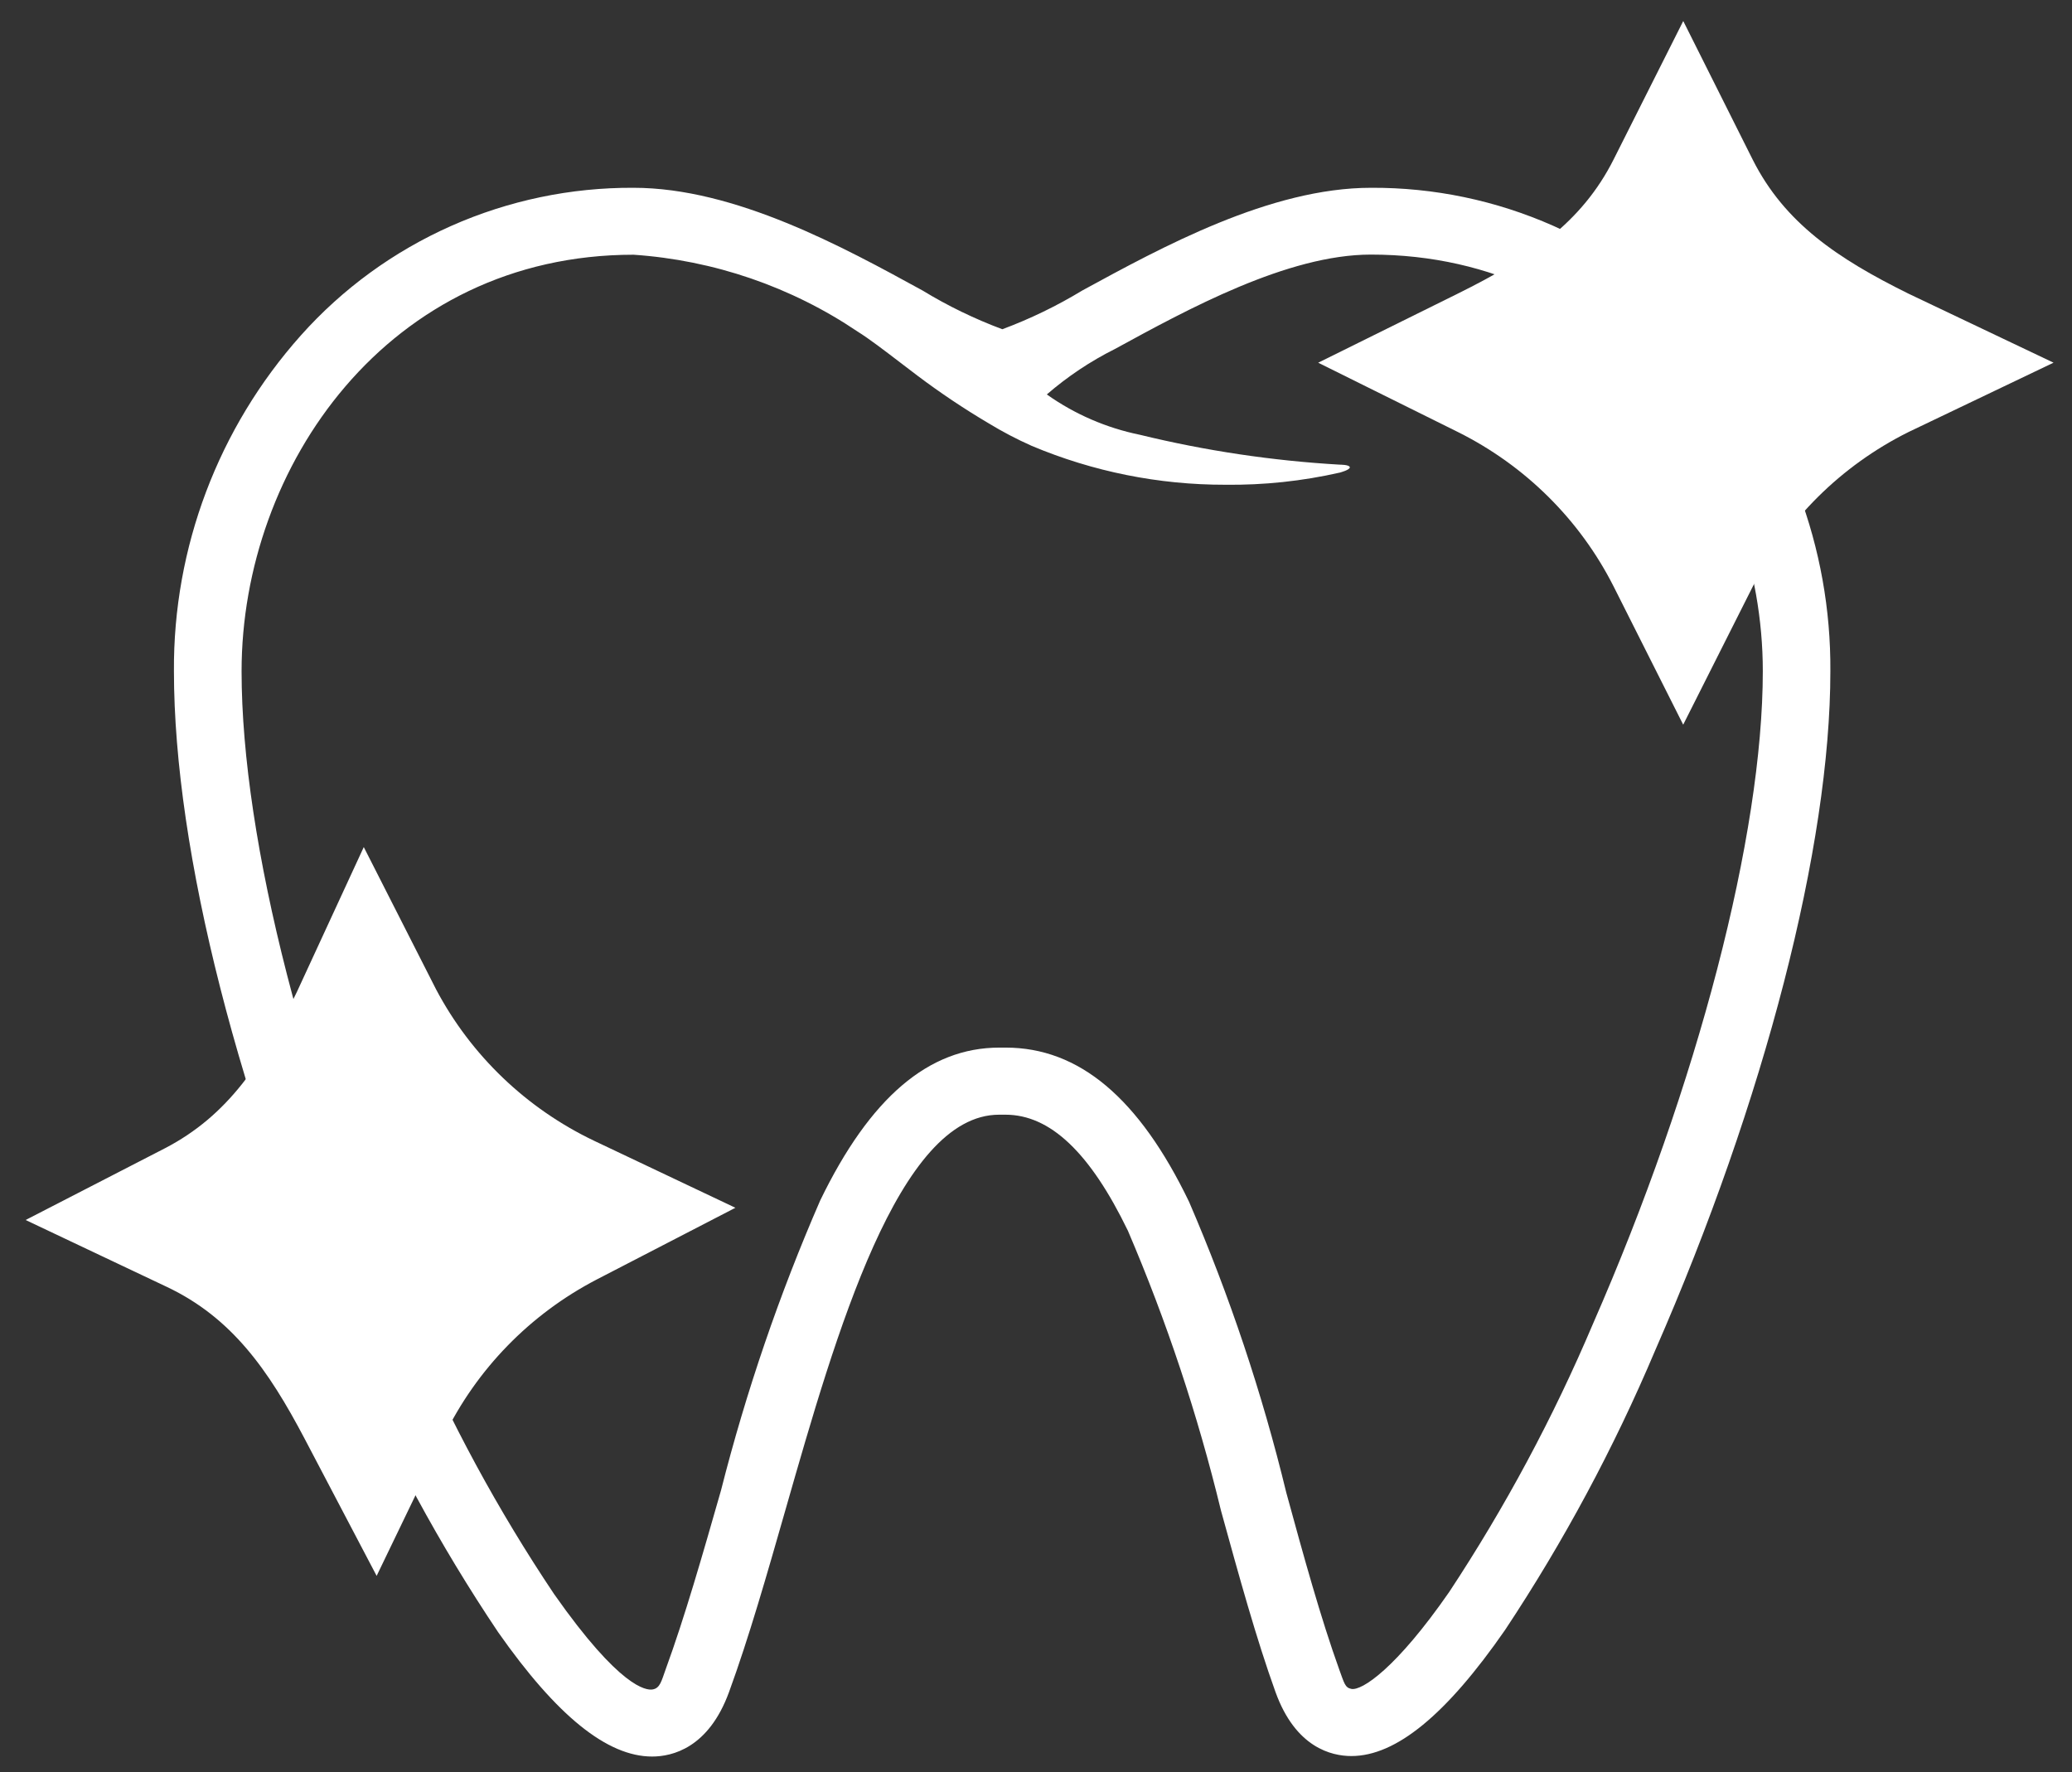 <svg width="76" height="65" viewBox="0 0 76 65" fill="none" xmlns="http://www.w3.org/2000/svg">
<rect x="0" y="0" width="76" height="65" fill="#333333" stroke="none"/>
<path d="M62.496 12.304C60.967 10.591 59.087 9.221 56.981 8.286C54.875 7.352 52.593 6.875 50.286 6.888C46.593 6.888 42.611 9.068 39.7 10.654C38.769 11.219 37.787 11.695 36.765 12.076C35.747 11.696 34.767 11.221 33.84 10.656C30.937 9.066 26.963 6.888 23.238 6.888C20.932 6.876 18.651 7.354 16.546 8.288C14.441 9.222 12.562 10.591 11.034 12.304C8.007 15.7 6.35 20.085 6.38 24.618C6.38 31.223 8.773 40.603 12.781 49.73C14.285 53.275 16.125 56.671 18.275 59.872C20.427 62.939 22.273 64.428 23.92 64.428C24.651 64.428 25.989 64.121 26.74 62.064C27.47 60.066 28.126 57.772 28.822 55.339C30.665 48.9 32.96 40.886 36.647 40.886H36.88C38.521 40.886 39.983 42.277 41.371 45.142C42.792 48.463 43.934 51.895 44.784 55.403C45.45 57.817 46.077 60.098 46.784 62.06C47.52 64.104 48.843 64.41 49.567 64.41C51.206 64.41 53.05 62.897 55.207 59.783C57.355 56.545 59.196 53.116 60.707 49.541C64.733 40.347 67.137 31.03 67.137 24.622C67.169 20.09 65.514 15.705 62.489 12.308L62.496 12.304ZM49.14 17.043C46.67 16.9 44.217 16.534 41.814 15.948C40.583 15.697 39.419 15.193 38.397 14.468C39.156 13.811 39.994 13.251 40.894 12.801C43.566 11.341 47.229 9.338 50.281 9.338C59.28 9.338 64.659 17.105 64.659 24.617C64.659 30.615 62.272 39.789 58.429 48.557C56.976 51.986 55.212 55.276 53.159 58.388C51.208 61.203 49.946 62.024 49.566 61.947C49.332 61.901 49.307 61.737 49.12 61.229C48.445 59.352 47.827 57.114 47.18 54.746C46.295 51.097 45.101 47.529 43.613 44.078C41.779 40.274 39.577 38.425 36.889 38.425H36.656C34.061 38.425 31.912 40.26 30.084 44.033C28.586 47.475 27.369 51.031 26.446 54.666C25.763 57.053 25.118 59.308 24.418 61.225C24.263 61.648 24.216 61.926 23.931 61.968C23.707 62.001 22.752 61.928 20.322 58.466C18.266 55.397 16.503 52.144 15.056 48.75C11.235 40.053 8.861 30.809 8.861 24.622C8.861 17.112 14.238 9.343 23.239 9.343C26.184 9.544 29.022 10.518 31.462 12.165C31.875 12.421 32.455 12.866 33.014 13.293L33.66 13.785C34.492 14.411 35.358 14.991 36.254 15.521C36.765 15.833 37.296 16.111 37.843 16.354C40.088 17.299 42.502 17.784 44.941 17.78C46.355 17.797 47.767 17.647 49.145 17.334C49.145 17.334 49.522 17.235 49.51 17.138C49.498 17.04 49.14 17.043 49.14 17.043Z" fill="#fff"/>
<path d="M69.549 11.663C66.901 10.351 64.716 8.927 63.394 6.303L61.739 3L60.079 6.3C58.758 8.925 56.572 10.348 53.925 11.661L50.603 13.305L53.925 14.953C56.585 16.279 58.743 18.42 60.079 21.059L61.739 24.357L63.4 21.059C64.736 18.42 66.894 16.279 69.554 14.953L73 13.305L69.549 11.663Z" fill="#fff" stroke="#fff" stroke-width="2"/>
<path d="M11.792 36.814C10.515 39.463 9.119 41.656 6.497 43.012L3.197 44.711L6.552 46.3C9.22 47.565 10.693 49.708 12.062 52.312L13.777 55.578L15.38 52.254C16.67 49.592 18.79 47.414 21.427 46.043L24.722 44.339L21.369 42.749C18.686 41.47 16.49 39.367 15.108 36.751L13.386 33.362L11.792 36.814Z" fill="#fff" stroke="#fff" stroke-width="2"/>
</svg>
